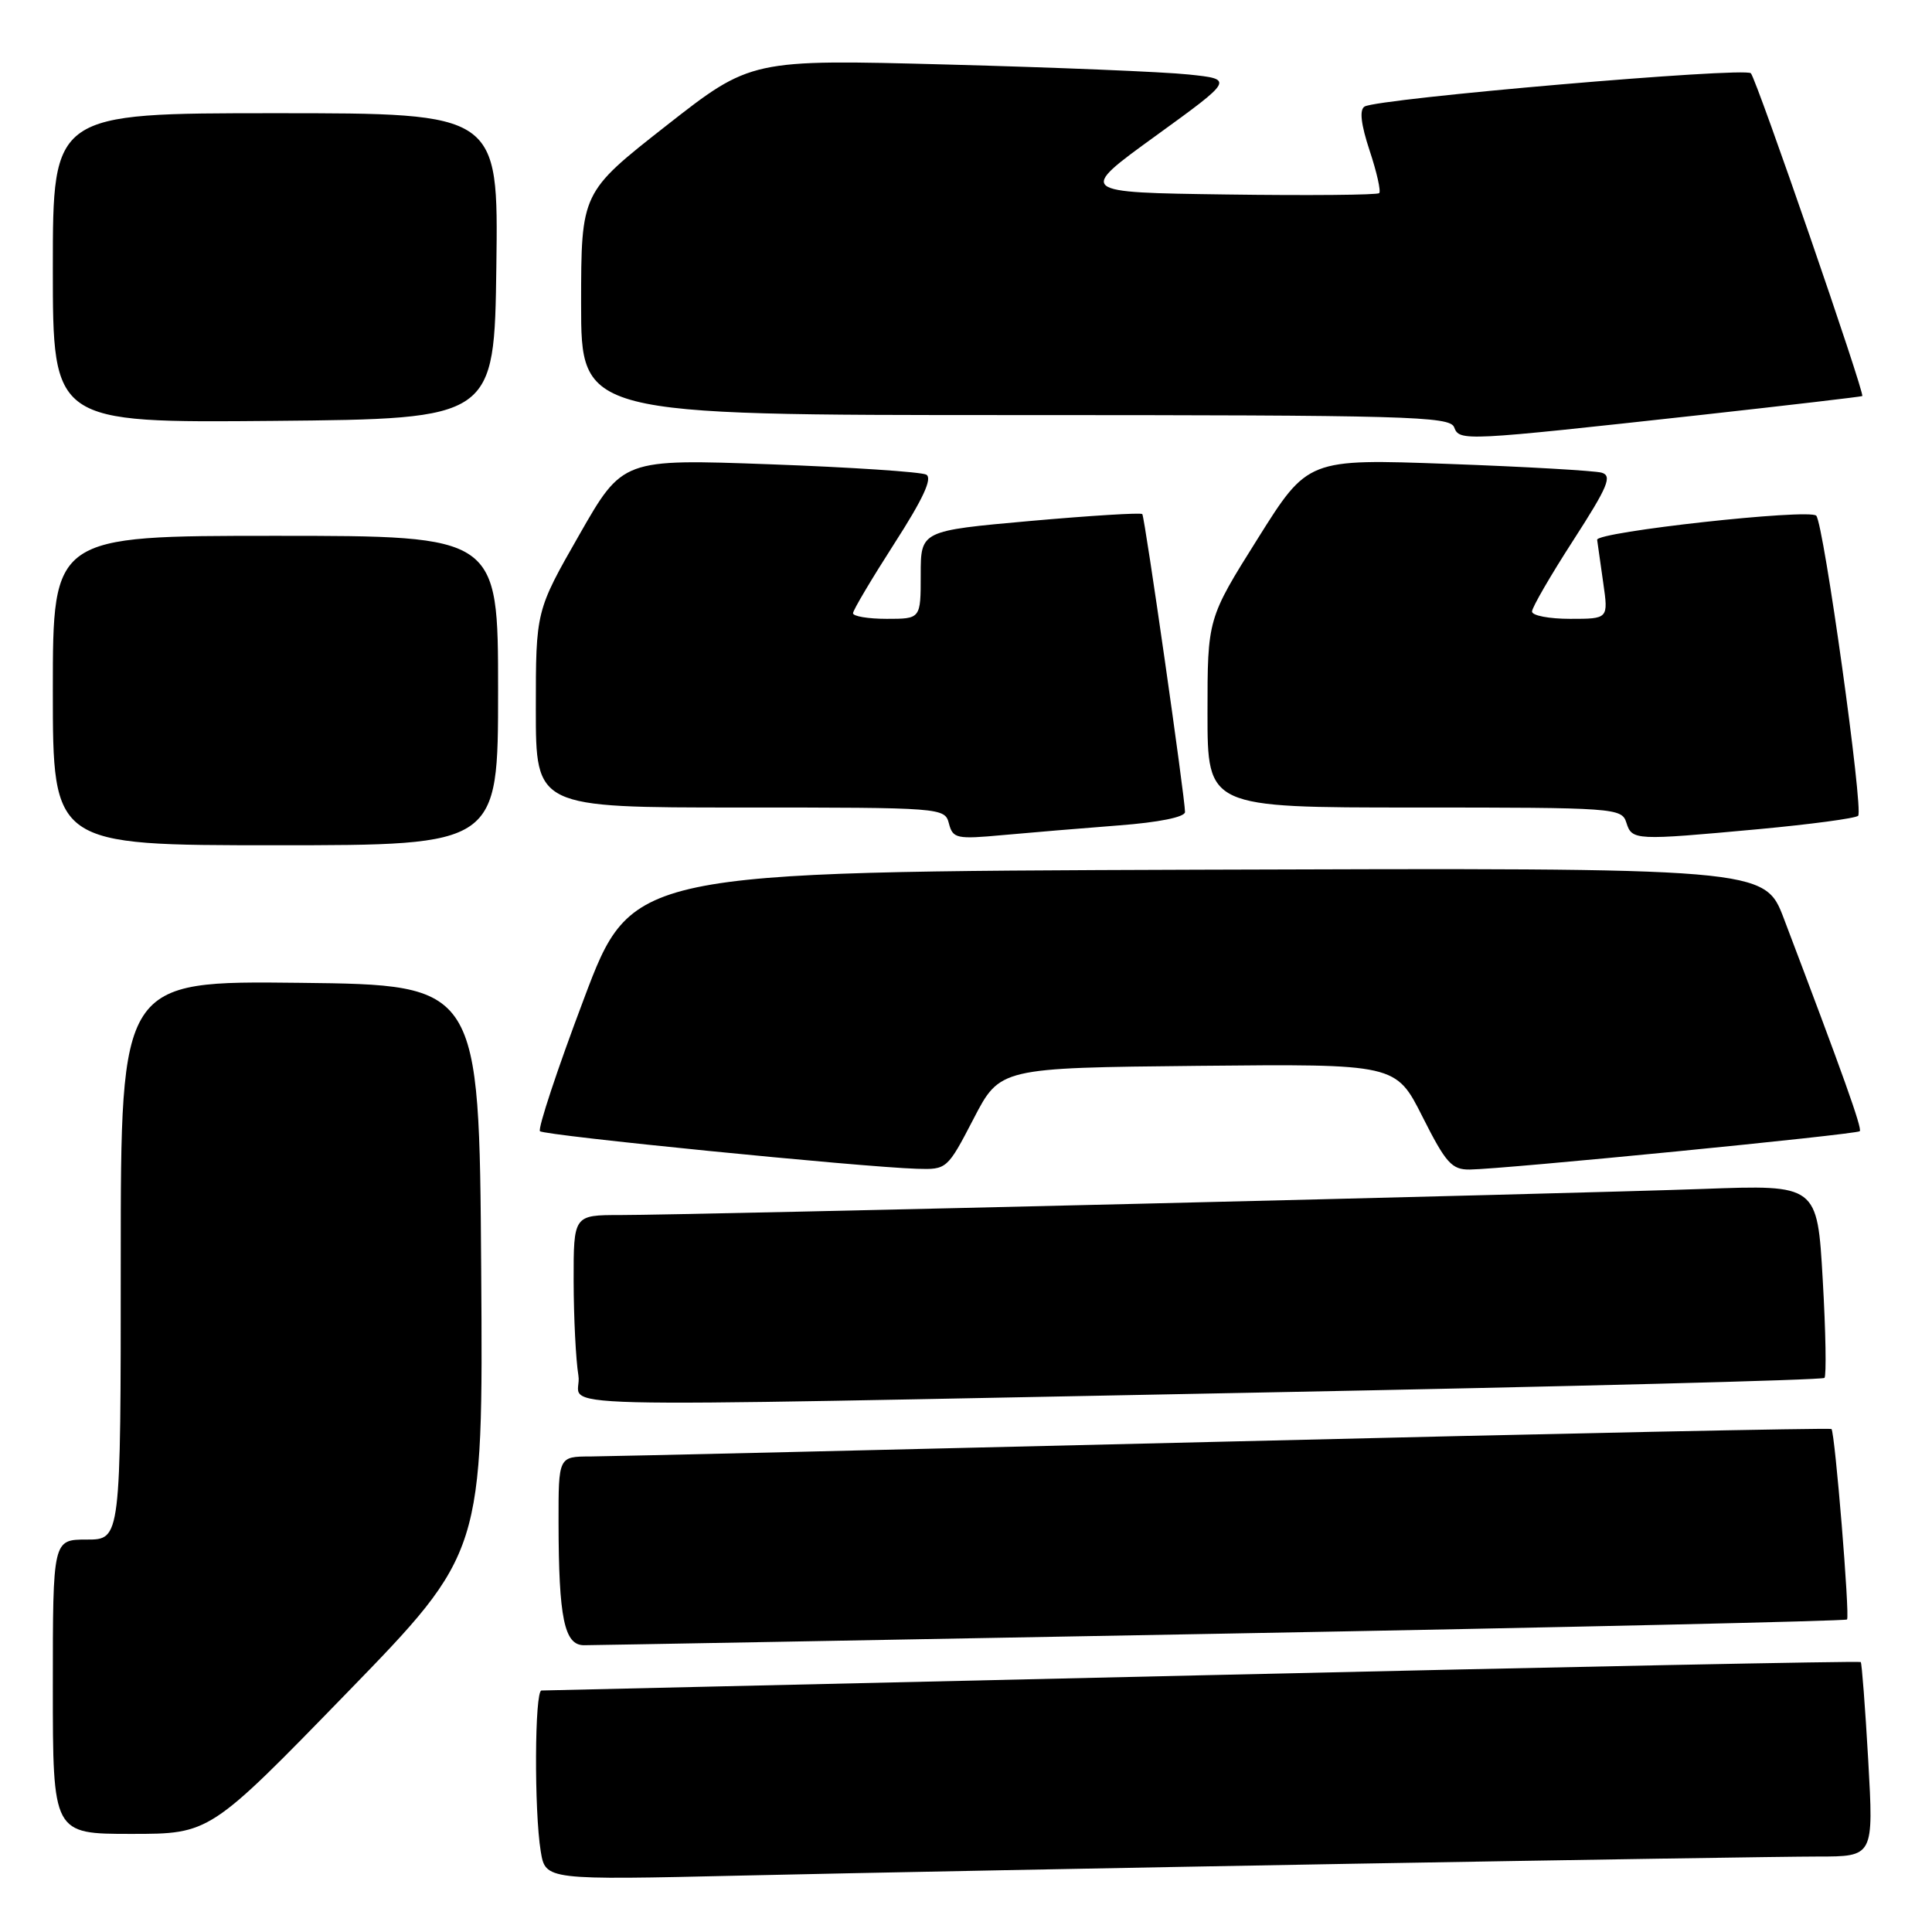 <?xml version="1.0" encoding="UTF-8" standalone="no"?>
<!DOCTYPE svg PUBLIC "-//W3C//DTD SVG 1.1//EN" "http://www.w3.org/Graphics/SVG/1.1/DTD/svg11.dtd" >
<svg xmlns="http://www.w3.org/2000/svg" xmlns:xlink="http://www.w3.org/1999/xlink" version="1.1" viewBox="0 0 256 256">
 <g >
 <path fill="currentColor"
d=" M 179.00 246.96 C 208.98 246.44 236.82 246.00 240.89 246.00 C 248.27 246.00 248.27 246.00 247.55 233.25 C 247.15 226.24 246.70 220.38 246.56 220.23 C 246.41 220.08 207.19 220.87 159.40 221.98 C 111.60 223.09 72.16 224.00 71.75 224.00 C 70.84 224.00 70.77 239.97 71.65 245.31 C 72.28 249.12 72.28 249.12 98.39 248.52 C 112.75 248.19 149.02 247.49 179.00 246.96 Z  M 45.91 224.37 C 64.02 205.74 64.02 205.74 63.76 168.12 C 63.50 130.50 63.50 130.50 39.75 130.23 C 16.00 129.96 16.00 129.96 16.00 166.98 C 16.00 204.00 16.00 204.00 11.50 204.00 C 7.00 204.00 7.00 204.00 7.00 223.50 C 7.00 243.00 7.00 243.00 17.40 243.00 C 27.80 243.00 27.80 243.00 45.91 224.37 Z  M 161.94 216.47 C 207.28 215.64 244.54 214.79 244.74 214.59 C 245.14 214.20 243.14 189.81 242.68 189.35 C 242.52 189.19 206.42 189.94 162.45 191.02 C 118.48 192.09 80.59 192.98 78.25 192.99 C 74.00 193.00 74.00 193.00 74.01 201.75 C 74.03 214.41 74.77 218.00 77.38 218.00 C 78.55 218.00 116.60 217.31 161.94 216.47 Z  M 166.88 184.52 C 207.78 183.73 241.47 182.86 241.75 182.58 C 242.02 182.31 241.92 176.44 241.52 169.54 C 240.80 156.98 240.80 156.98 225.65 157.54 C 207.99 158.18 91.33 161.00 82.20 161.00 C 76.00 161.00 76.00 161.00 76.01 169.75 C 76.02 174.56 76.30 180.19 76.64 182.25 C 77.39 186.75 66.09 186.46 166.88 184.52 Z  M 129.00 148.25 C 132.50 141.50 132.50 141.50 158.73 141.23 C 184.96 140.97 184.96 140.97 188.49 147.98 C 191.59 154.13 192.37 155.00 194.76 154.97 C 199.23 154.92 246.01 150.32 246.43 149.89 C 246.77 149.54 244.23 142.42 236.38 121.74 C 233.82 114.99 233.82 114.99 158.77 115.24 C 83.71 115.50 83.71 115.50 77.35 132.41 C 73.84 141.70 71.24 149.57 71.55 149.89 C 72.13 150.46 113.95 154.63 121.50 154.87 C 125.46 154.99 125.53 154.93 129.00 148.25 Z  M 66.00 91.50 C 66.00 71.00 66.00 71.00 36.50 71.00 C 7.00 71.00 7.00 71.00 7.00 91.50 C 7.00 112.00 7.00 112.00 36.50 112.00 C 66.00 112.00 66.00 112.00 66.00 91.50 Z  M 148.25 109.37 C 153.53 108.97 157.01 108.27 157.02 107.60 C 157.05 105.93 151.70 68.56 151.36 68.12 C 151.20 67.91 144.53 68.32 136.53 69.03 C 122.00 70.33 122.00 70.33 122.00 76.16 C 122.00 82.00 122.00 82.00 117.50 82.00 C 115.03 82.00 113.01 81.66 113.03 81.25 C 113.04 80.84 115.51 76.69 118.50 72.03 C 122.31 66.11 123.59 63.36 122.73 62.89 C 122.05 62.53 112.72 61.91 102.00 61.52 C 82.50 60.81 82.50 60.81 76.75 70.88 C 71.00 80.94 71.00 80.94 71.00 93.97 C 71.00 107.00 71.00 107.00 98.09 107.00 C 124.90 107.00 125.19 107.02 125.74 109.13 C 126.26 111.11 126.75 111.22 132.90 110.65 C 136.53 110.32 143.44 109.74 148.25 109.37 Z  M 233.00 109.87 C 239.88 109.23 245.82 108.44 246.21 108.10 C 246.96 107.44 241.64 69.31 240.66 68.33 C 239.71 67.37 211.49 70.48 211.63 71.53 C 211.70 72.06 212.07 74.64 212.44 77.25 C 213.12 82.00 213.12 82.00 208.06 82.00 C 205.28 82.00 203.00 81.57 203.00 81.03 C 203.00 80.50 205.46 76.25 208.47 71.59 C 213.07 64.46 213.66 63.04 212.22 62.63 C 211.27 62.37 202.13 61.84 191.90 61.47 C 173.29 60.79 173.29 60.79 166.65 71.38 C 160.00 81.97 160.00 81.97 160.00 94.48 C 160.00 107.00 160.00 107.00 187.43 107.00 C 213.99 107.00 214.89 107.06 215.50 109.00 C 216.25 111.37 216.60 111.38 233.00 109.87 Z  M 225.50 54.97 C 237.05 53.69 246.62 52.57 246.76 52.48 C 247.15 52.22 232.80 10.63 232.00 9.71 C 231.26 8.85 182.54 13.05 180.81 14.12 C 180.11 14.55 180.33 16.46 181.48 19.95 C 182.43 22.80 183.00 25.34 182.75 25.59 C 182.50 25.84 173.40 25.92 162.54 25.77 C 142.78 25.50 142.78 25.50 153.14 18.00 C 163.49 10.50 163.49 10.50 157.49 9.87 C 154.20 9.52 139.80 8.93 125.50 8.55 C 99.50 7.86 99.50 7.86 88.25 16.68 C 77.01 25.50 77.01 25.50 77.00 40.25 C 77.00 55.00 77.00 55.00 134.53 55.00 C 186.49 55.00 192.12 55.16 192.68 56.61 C 193.40 58.48 193.76 58.46 225.50 54.97 Z  M 65.77 35.25 C 66.04 15.00 66.04 15.00 36.52 15.00 C 7.00 15.00 7.00 15.00 7.00 35.52 C 7.00 56.03 7.00 56.03 36.25 55.77 C 65.50 55.50 65.50 55.50 65.77 35.25 Z "/>
</g>
</svg>